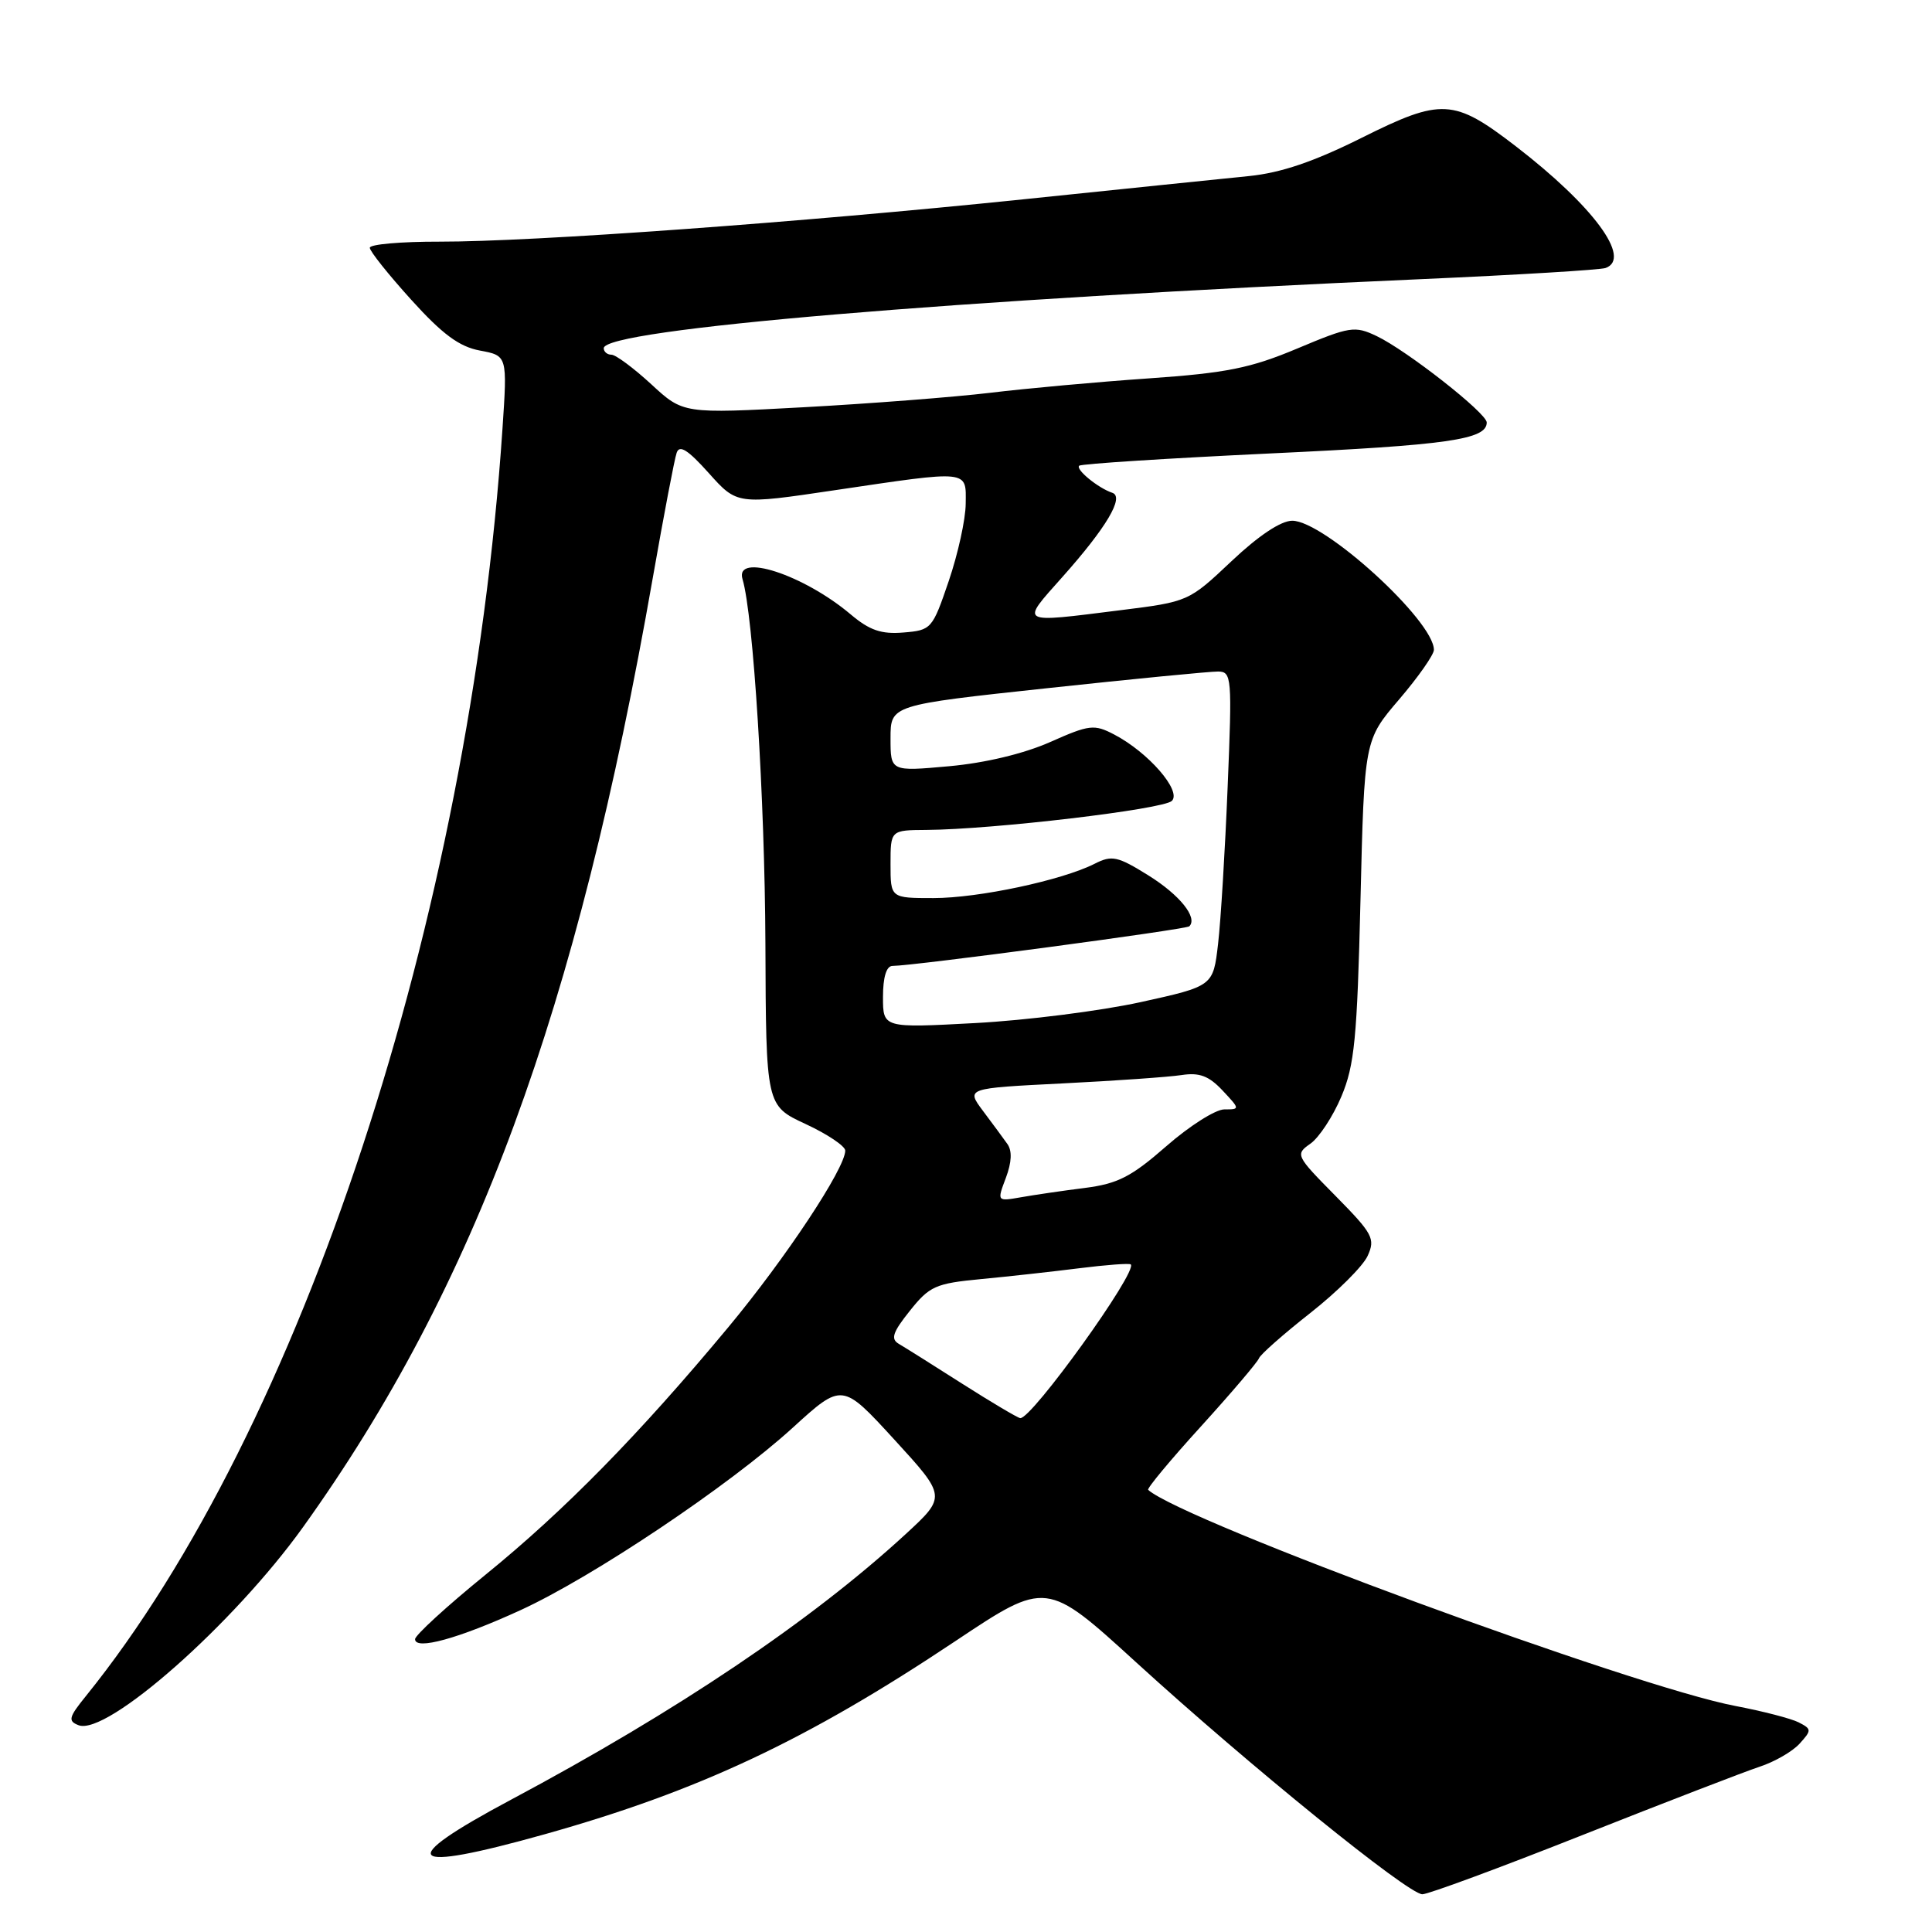 <?xml version="1.0" encoding="UTF-8" standalone="no"?>
<!DOCTYPE svg PUBLIC "-//W3C//DTD SVG 1.1//EN" "http://www.w3.org/Graphics/SVG/1.1/DTD/svg11.dtd" >
<svg xmlns="http://www.w3.org/2000/svg" xmlns:xlink="http://www.w3.org/1999/xlink" version="1.1" viewBox="0 0 256 256">
 <g >
 <path fill="currentColor"
d=" M 209.70 243.15 C 220.59 238.84 231.13 234.77 233.13 234.11 C 235.13 233.46 237.52 232.08 238.46 231.04 C 240.07 229.26 240.06 229.11 238.33 228.22 C 237.32 227.71 233.57 226.74 230.00 226.06 C 216.55 223.53 156.85 201.57 152.14 197.42 C 151.93 197.25 155.08 193.46 159.14 189.00 C 163.19 184.54 166.64 180.48 166.82 179.98 C 167.00 179.48 170.06 176.78 173.62 173.98 C 177.18 171.18 180.60 167.78 181.22 166.41 C 182.26 164.13 181.91 163.48 176.96 158.46 C 171.68 153.12 171.61 152.96 173.64 151.54 C 174.78 150.74 176.63 147.93 177.74 145.29 C 179.48 141.16 179.83 137.59 180.27 119.29 C 180.78 98.07 180.78 98.07 185.39 92.68 C 187.93 89.71 190.00 86.75 190.00 86.11 C 190.00 82.25 175.46 69.00 171.23 69.00 C 169.73 69.00 166.77 70.97 163.18 74.36 C 157.51 79.71 157.48 79.73 148.43 80.86 C 134.87 82.56 135.18 82.74 140.76 76.47 C 146.58 69.94 149.02 65.85 147.39 65.30 C 145.50 64.67 142.48 62.19 143.00 61.71 C 143.28 61.46 154.70 60.73 168.39 60.08 C 191.85 58.98 197.00 58.25 197.00 55.98 C 197.00 54.74 186.40 46.43 182.41 44.53 C 179.51 43.15 178.87 43.25 171.92 46.17 C 165.71 48.78 162.54 49.42 152.19 50.14 C 145.40 50.61 135.95 51.47 131.18 52.05 C 126.40 52.62 115.31 53.48 106.52 53.96 C 90.53 54.83 90.53 54.83 86.29 50.91 C 83.95 48.76 81.58 47.00 81.02 47.00 C 80.46 47.00 80.00 46.61 80.00 46.14 C 80.00 43.63 126.13 39.73 188.50 36.98 C 201.15 36.42 212.06 35.76 212.75 35.51 C 216.26 34.25 211.12 27.29 200.85 19.38 C 192.62 13.05 191.03 12.97 180.41 18.27 C 174.10 21.42 169.75 22.90 165.50 23.33 C 162.20 23.66 148.70 25.05 135.50 26.42 C 105.94 29.48 70.59 32.04 58.25 32.02 C 53.16 32.01 49.00 32.37 49.00 32.83 C 49.00 33.29 51.47 36.38 54.48 39.71 C 58.62 44.29 60.85 45.94 63.59 46.45 C 67.23 47.13 67.23 47.13 66.58 56.82 C 62.21 121.69 39.98 189.33 11.38 224.74 C 9.10 227.55 8.98 228.05 10.41 228.60 C 14.14 230.04 30.95 215.20 40.17 202.33 C 63.01 170.46 76.44 134.01 86.51 76.50 C 87.96 68.25 89.37 60.83 89.66 60.00 C 90.03 58.89 91.15 59.60 93.92 62.69 C 97.67 66.88 97.67 66.88 110.58 64.96 C 128.59 62.29 128.01 62.23 127.96 66.75 C 127.95 68.81 126.93 73.42 125.71 77.00 C 123.55 83.34 123.41 83.51 119.72 83.81 C 116.78 84.06 115.22 83.52 112.72 81.41 C 106.47 76.13 97.31 73.16 98.39 76.75 C 99.82 81.54 101.34 105.84 101.42 125.00 C 101.50 146.50 101.50 146.50 106.75 148.94 C 109.64 150.28 112.00 151.87 112.00 152.46 C 112.00 154.80 104.10 166.73 96.50 175.87 C 84.70 190.06 74.80 200.16 64.32 208.67 C 59.19 212.84 55.00 216.68 55.00 217.20 C 55.00 218.70 60.76 217.12 68.98 213.35 C 78.57 208.95 96.64 196.84 105.04 189.18 C 111.59 183.21 111.59 183.21 118.50 190.75 C 125.41 198.30 125.41 198.30 119.96 203.32 C 107.50 214.77 89.76 226.71 67.75 238.45 C 52.18 246.75 53.64 248.25 72.21 243.04 C 92.64 237.30 106.92 230.58 126.57 217.47 C 138.65 209.41 138.65 209.41 150.57 220.29 C 165.52 233.93 186.58 251.00 188.47 251.00 C 189.25 251.00 198.80 247.47 209.70 243.15 Z  M 127.50 183.35 C 123.65 180.89 119.87 178.52 119.10 178.07 C 117.99 177.42 118.28 176.54 120.56 173.69 C 123.16 170.42 123.97 170.06 129.95 169.49 C 133.55 169.15 139.43 168.50 143.00 168.05 C 146.57 167.60 149.65 167.37 149.83 167.54 C 150.82 168.42 136.66 188.11 135.18 187.91 C 134.81 187.85 131.35 185.80 127.50 183.35 Z  M 133.28 156.08 C 134.06 154.00 134.13 152.49 133.48 151.58 C 132.94 150.82 131.49 148.85 130.25 147.20 C 128.01 144.20 128.01 144.20 140.75 143.56 C 147.76 143.21 154.88 142.71 156.57 142.45 C 158.92 142.09 160.18 142.56 161.99 144.49 C 164.32 146.97 164.32 147.00 162.23 147.00 C 161.07 147.00 157.61 149.19 154.55 151.87 C 149.90 155.94 148.11 156.85 143.74 157.41 C 140.86 157.77 137.06 158.33 135.30 158.64 C 132.10 159.20 132.10 159.20 133.28 156.08 Z  M 117.00 132.11 C 117.00 129.49 117.45 128.00 118.25 127.99 C 121.07 127.98 157.17 123.16 157.59 122.74 C 158.74 121.59 156.32 118.58 152.16 115.99 C 148.08 113.45 147.33 113.29 145.05 114.45 C 140.73 116.64 129.67 119.00 123.69 119.00 C 118.00 119.00 118.00 119.00 118.00 114.50 C 118.00 110.00 118.00 110.00 122.75 109.97 C 131.59 109.91 154.16 107.24 155.28 106.12 C 156.60 104.80 152.16 99.69 147.64 97.33 C 144.98 95.94 144.36 96.01 139.14 98.33 C 135.66 99.87 130.53 101.10 125.75 101.53 C 118.00 102.23 118.00 102.23 118.00 97.83 C 118.00 93.42 118.00 93.42 138.75 91.19 C 150.16 89.96 160.36 88.97 161.40 88.98 C 163.21 89.00 163.27 89.72 162.67 104.25 C 162.33 112.64 161.76 122.01 161.40 125.08 C 160.75 130.67 160.75 130.67 151.13 132.79 C 145.83 133.95 135.99 135.20 129.25 135.56 C 117.00 136.22 117.00 136.22 117.00 132.11 Z "/>
</g>
</svg>